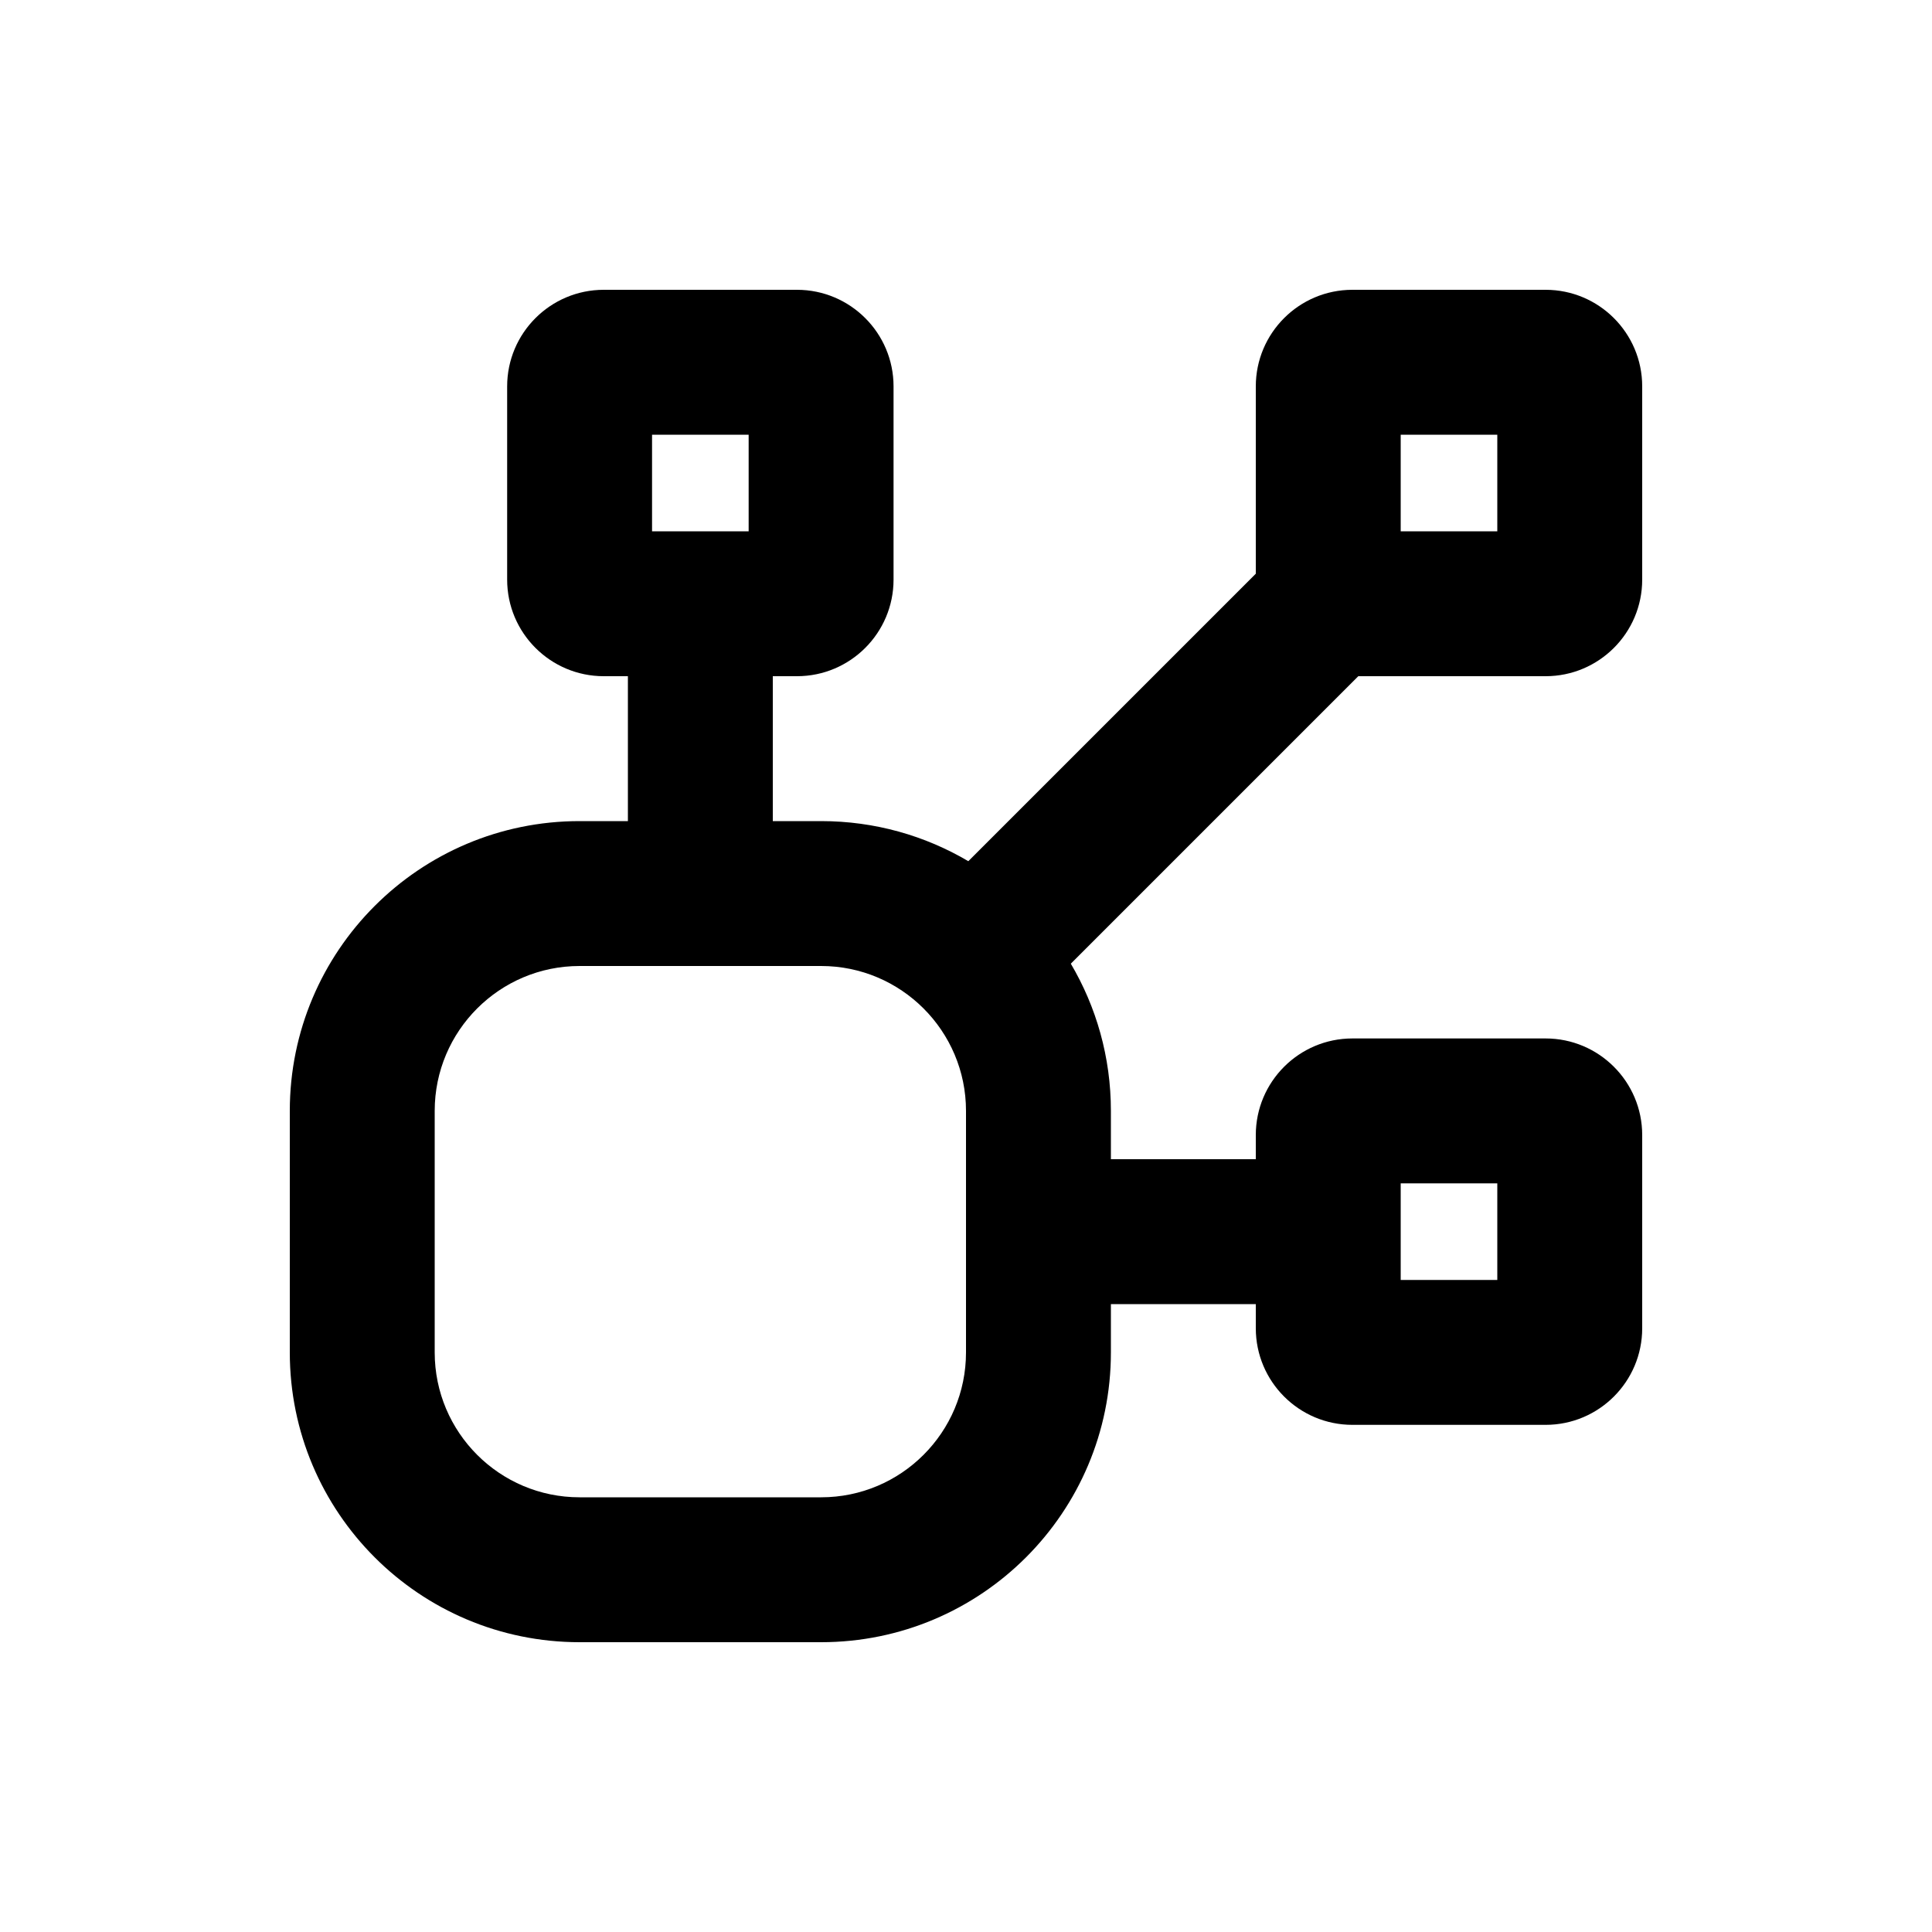 <svg width="20" height="20" viewBox="0 0 20 20" fill="none" xmlns="http://www.w3.org/2000/svg">
<path fill-rule="evenodd" clip-rule="evenodd" d="M6.25 3C5.698 3 5.25 3.448 5.25 4V6C5.25 6.552 5.698 7 6.25 7H6.5V8.5H6C4.343 8.5 3 9.843 3 11.5V14C3 15.657 4.343 17 6 17H8.5C10.157 17 11.5 15.657 11.5 14V13.5H13V13.75C13 14.302 13.448 14.75 14 14.75H16C16.552 14.75 17 14.302 17 13.75V11.75C17 11.198 16.552 10.75 16 10.75H14C13.448 10.75 13 11.198 13 11.75V12H11.5V11.5C11.5 10.944 11.349 10.423 11.085 9.976L14.061 7H16C16.552 7 17 6.552 17 6V4C17 3.448 16.552 3 16 3H14C13.448 3 13 3.448 13 4V5.939L10.024 8.915C9.577 8.651 9.056 8.5 8.5 8.5H8V7H8.25C8.802 7 9.25 6.552 9.25 6V4C9.25 3.448 8.802 3 8.25 3H6.25ZM6.75 4.5V5.5H7.75V4.5H6.75ZM6 10C5.172 10 4.5 10.672 4.5 11.5V14C4.5 14.828 5.172 15.5 6 15.5H8.5C9.328 15.5 10 14.828 10 14V11.5C10 10.672 9.328 10 8.5 10H6ZM14.5 5.5V4.5H15.5V5.5H14.5ZM14.5 12.25V13.25H15.5V12.25H14.5Z" fill="black"/>
</svg>

